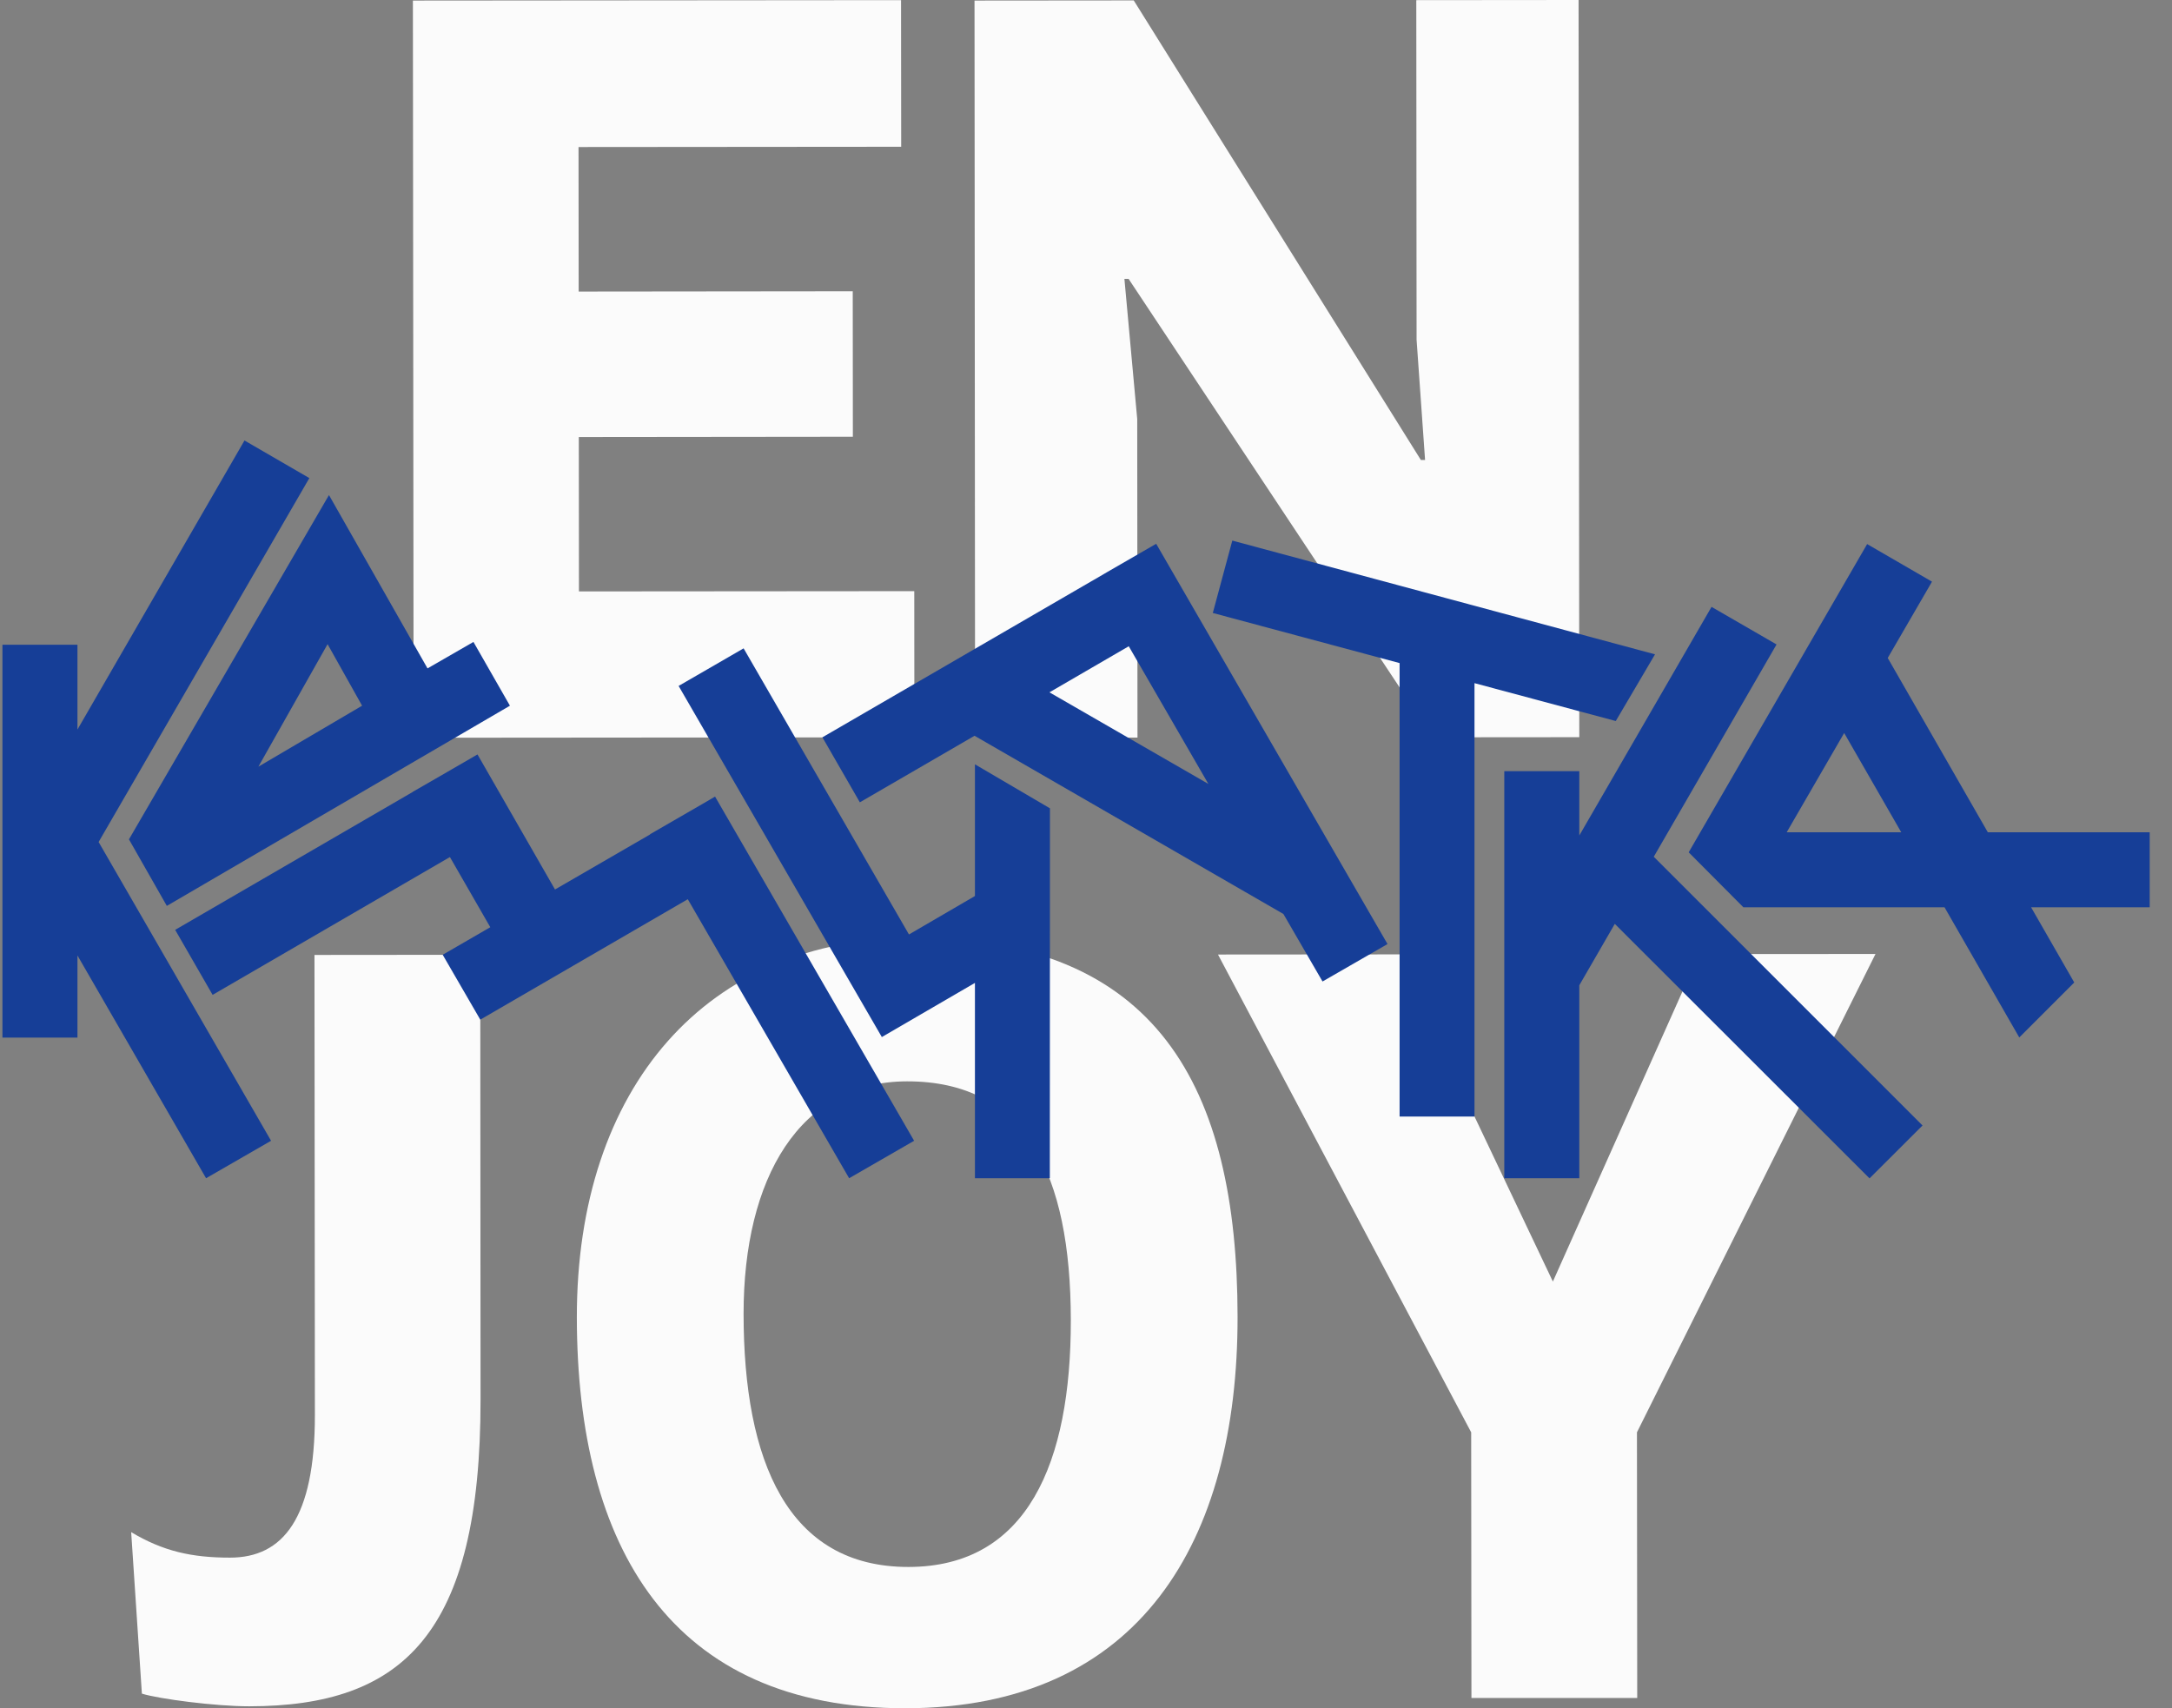 <svg width="89" height="70" viewBox="0 0 89 70" fill="none" xmlns="http://www.w3.org/2000/svg">
<rect x="0" y="0" width="89" height="70" fill="#808080" stroke="none"/>
<path d="M58.707 30.213L46.245 11.427H46.074L46.599 17.172L46.61 30.225L40.279 30.231C40.103 30.231 39.955 30.088 39.955 29.905L39.932 0.023L46.456 0.017L58.222 18.849H58.394L58.046 13.92L58.034 0.006L64.684 0L64.713 30.208L58.707 30.213Z" fill="#FBFBFB"/>
<path d="M16.948 30.231L16.919 0.023L36.921 0.006L36.927 6.014L23.706 6.025L23.712 11.947L34.942 11.935L34.947 17.897L23.717 17.909L23.723 24.235L37.463 24.224L37.468 30.214L16.948 30.231Z" fill="#FBFBFB"/>
<path d="M19.691 57.33C19.702 66.994 16.48 69.915 10.211 69.92C8.82 69.92 6.51 69.618 5.814 69.401L5.375 62.783C6.681 63.565 7.856 63.828 9.424 63.828C11.603 63.828 12.903 62.213 12.903 57.991L12.886 39.131L19.679 39.125L19.691 57.33Z" fill="#FBFBFB"/>
<path d="M37.422 38.435C47.392 38.423 50.705 44.516 50.711 53.964C50.717 63.148 46.718 69.989 37.102 70C27.481 70.006 23.648 63.394 23.637 53.992C23.625 44.539 28.975 38.44 37.422 38.435ZM37.228 64.21C42.105 64.204 43.884 59.937 43.878 54.1C43.873 48.133 42.042 44.305 37.165 44.311C32.768 44.316 30.464 48.281 30.469 53.849C30.475 59.862 32.266 64.215 37.228 64.21Z" fill="#FBFBFB"/>
<path d="M60.294 69.578L60.283 58.693L49.908 39.114L57.728 39.108L57.722 40.072L63.631 52.515L69.625 39.096L76.851 39.091L67.076 58.693L67.087 69.578H60.294Z" fill="#FBFBFB"/>
<path d="M12.676 19.591L10.018 18.05L3.174 29.894V26.419H0.1V42.519H3.174V39.153L8.444 48.281L11.107 46.746L4.041 34.503L12.676 19.591Z" fill="#163E97"/>
<path d="M6.836 37.121L20.895 28.918L19.4 26.305L17.518 27.389L13.48 20.286L5.284 34.395L6.836 37.121ZM13.423 26.396L14.837 28.918L10.588 31.416L13.423 26.396Z" fill="#163E97"/>
<path d="M29.301 32.644H29.296L28.839 32.912L26.638 34.184L26.644 34.19L22.742 36.449L19.566 30.915L18.334 31.628L18.237 31.685L16.908 32.45V32.455L7.178 38.103L8.712 40.767L18.436 35.12L20.09 37.995L18.14 39.124L19.68 41.783L28.183 36.848L34.794 48.281L37.457 46.746L29.301 32.644Z" fill="#163E97"/>
<path d="M45.38 23.435L44.981 23.669L44.713 23.823L33.699 30.213L35.233 32.877L39.933 30.15L52.589 37.453L54.192 40.219L56.855 38.685L47.376 22.283L45.38 23.435ZM43.002 28.37L46.252 26.482L49.515 32.124L43.002 28.37Z" fill="#163E97"/>
<path d="M39.949 36.717L37.246 38.292L30.47 26.568L27.807 28.108L35.295 41.047L36.134 42.496L39.949 40.277V48.281H43.018L43.023 33.123L39.949 31.32V36.717Z" fill="#163E97"/>
<path d="M66.208 29.546L67.816 26.813L50.495 22.152L49.696 25.118L57.35 27.172V45.753H60.419V27.994L66.208 29.546Z" fill="#163E97"/>
<path d="M88.08 34.104H81.453L77.352 26.962L79.166 23.835L76.508 22.295L69.196 34.926L71.438 37.179H79.679L82.742 42.513L84.995 40.26L83.227 37.179H88.086V34.104H88.08ZM73.212 34.104L75.567 30.037L77.905 34.104H73.212Z" fill="#163E97"/>
<path d="M72.796 26.408L70.132 24.868L64.714 34.236V31.6H61.64V48.281H64.714V40.374L66.168 37.858L76.606 48.287L78.778 46.119L67.765 35.108L72.796 26.408Z" fill="#163E97"/>
</svg>
